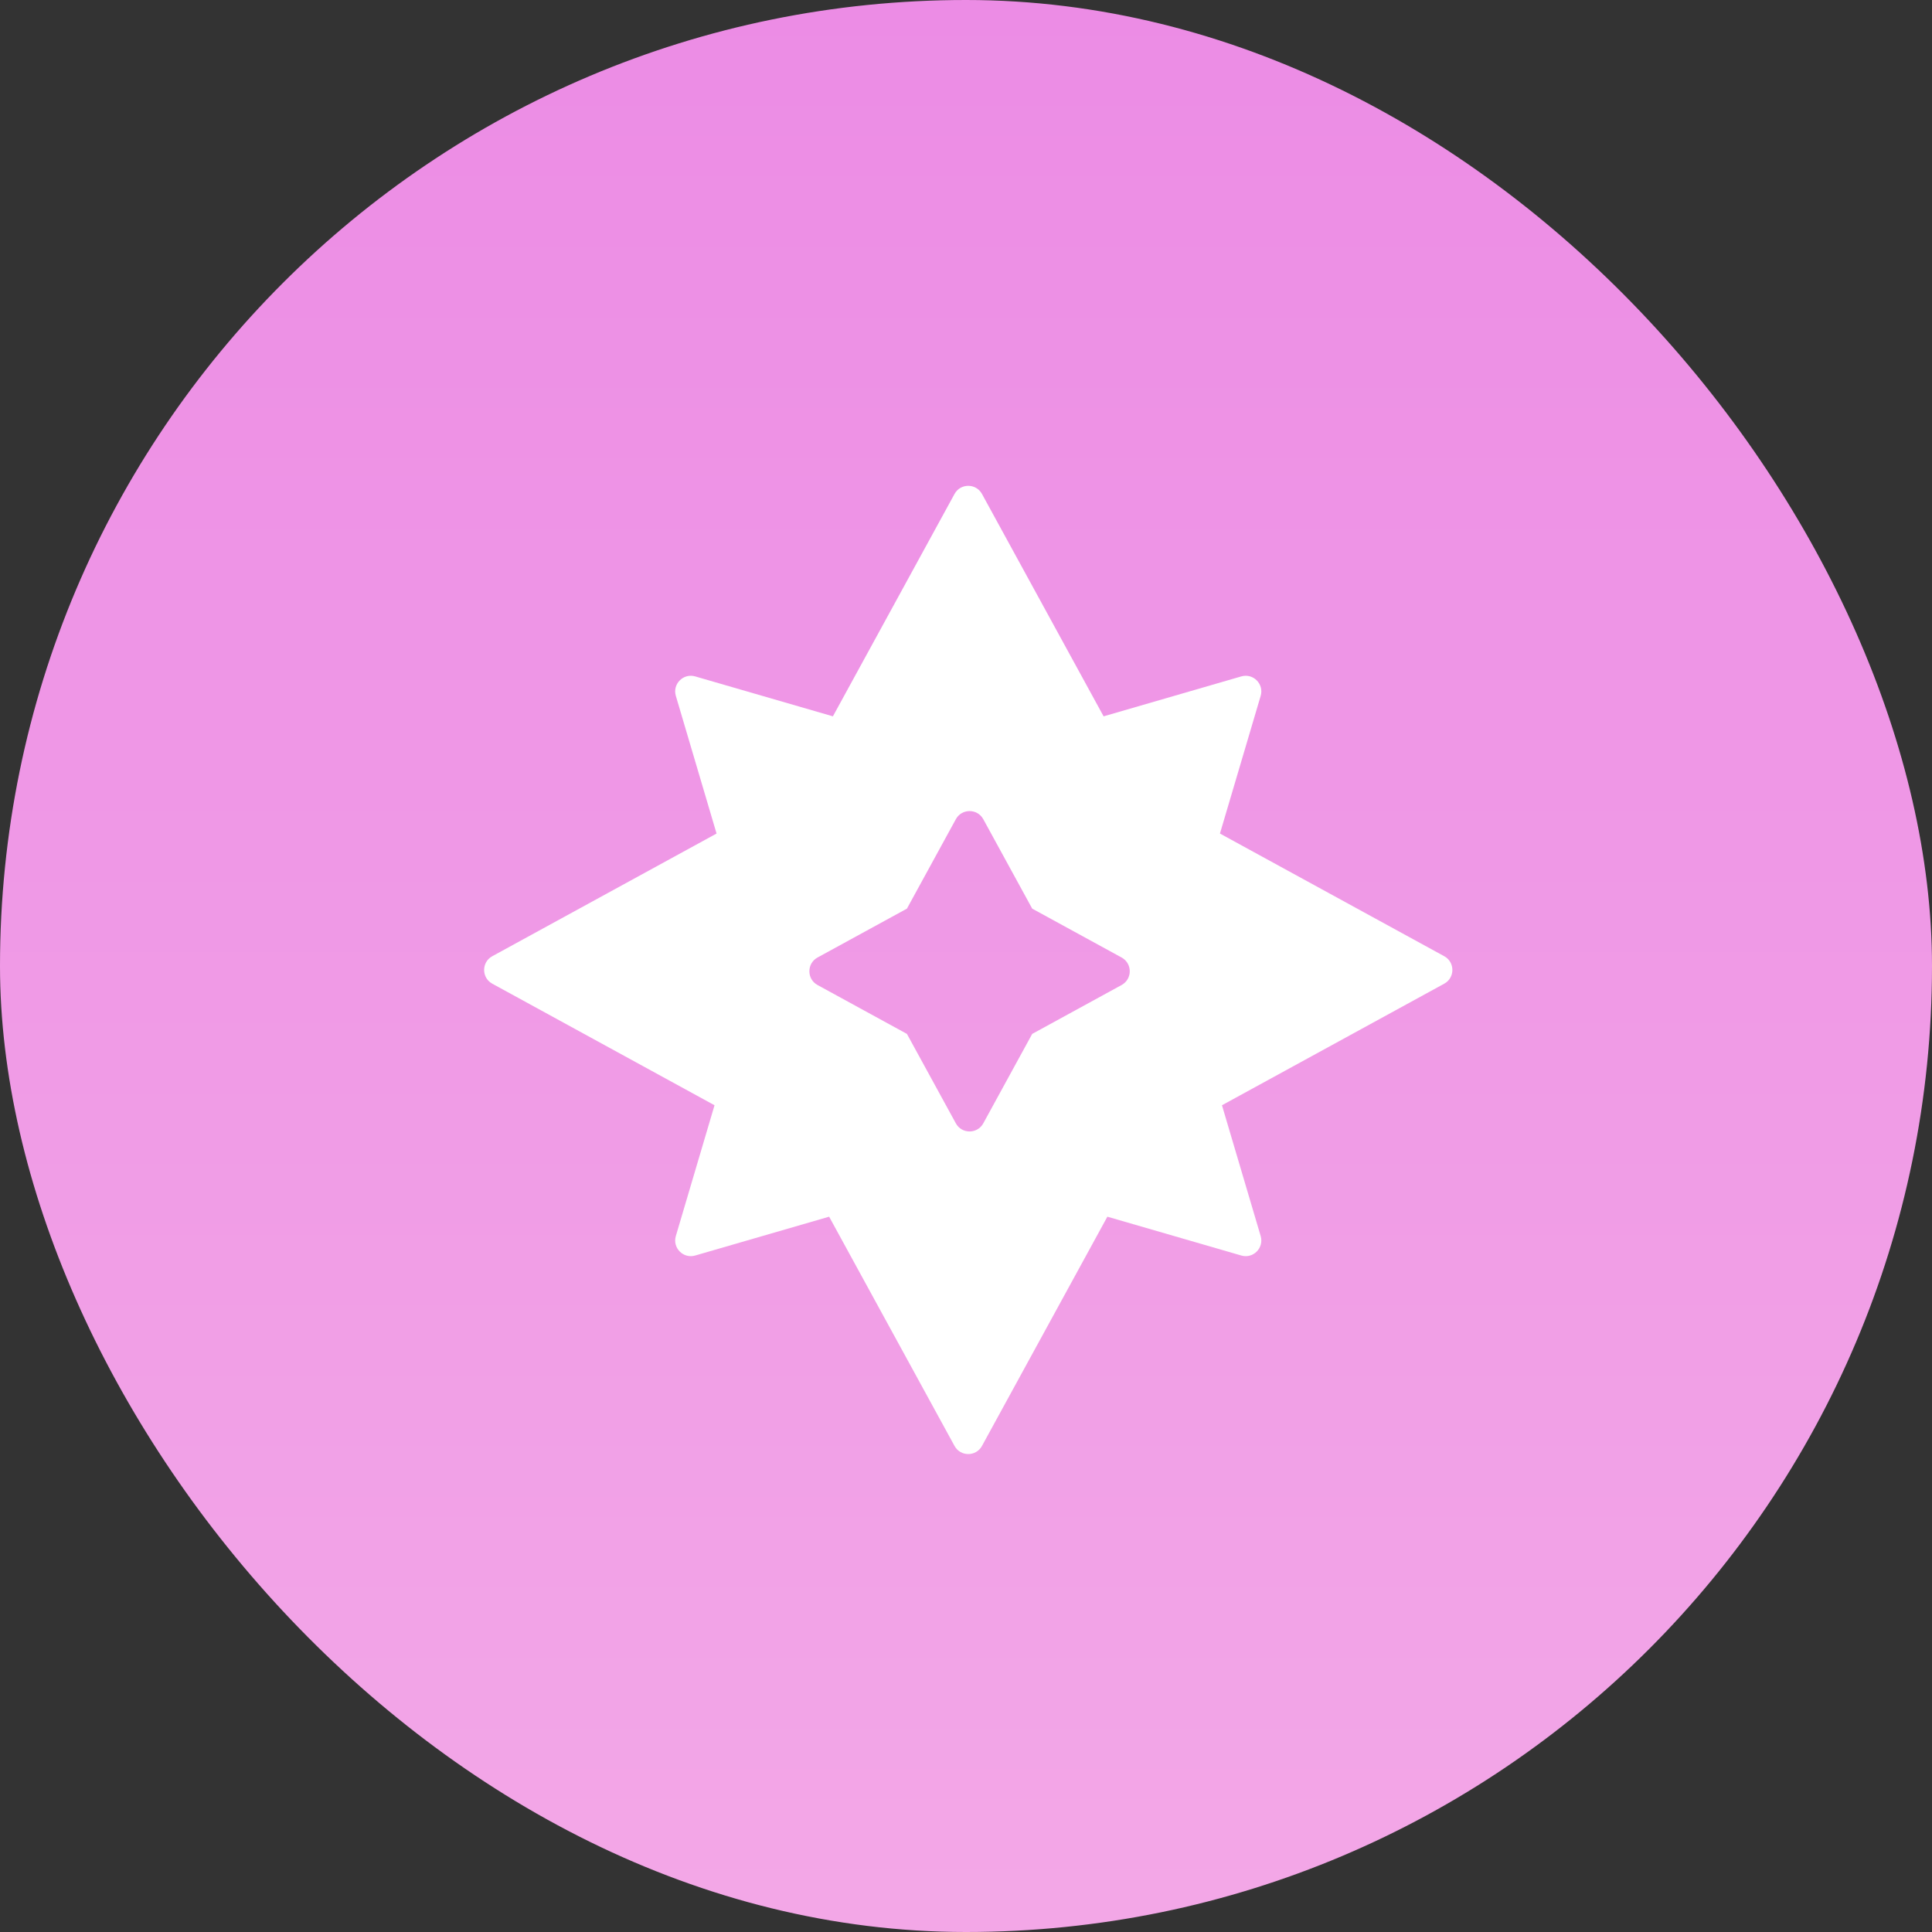 <svg width="156" height="156" viewBox="0 0 156 156" fill="none" xmlns="http://www.w3.org/2000/svg">
<rect x="0" y="0" width="156" height="156" fill="#333333" stroke="none"/>
<rect width="156" height="156" rx="78" fill="url(#paint0_linear_fairy)"/>
<path fill-rule="evenodd" clip-rule="evenodd" d="M56.135 101.377L66.949 98.242L77.073 116.751C77.552 117.628 78.812 117.628 79.291 116.751L89.415 98.242L100.228 101.377C101.189 101.656 102.077 100.763 101.793 99.804L98.668 89.244L116.615 79.428C117.492 78.949 117.492 77.689 116.615 77.21L98.505 67.305L101.793 56.19C102.077 55.231 101.189 54.338 100.228 54.617L89.111 57.841L79.291 39.886C78.812 39.009 77.552 39.009 77.073 39.886L67.253 57.841L56.135 54.617C55.175 54.338 54.287 55.231 54.571 56.19L57.859 67.305L39.749 77.21C38.872 77.689 38.872 78.949 39.749 79.428L57.695 89.244L54.571 99.804C54.287 100.763 55.175 101.656 56.135 101.377ZM66.011 79.535L73.23 83.483L77.179 90.702C77.658 91.579 78.918 91.579 79.397 90.702L83.346 83.483L90.565 79.535C91.442 79.055 91.442 77.795 90.565 77.315L83.346 73.368L79.397 66.149C78.918 65.272 77.658 65.272 77.179 66.149L73.23 73.368L66.011 77.315C65.134 77.795 65.134 79.055 66.011 79.535Z" fill="white"/>
<defs>
<linearGradient id="paint0_linear_fairy" x1="1.283" y1="0" x2="1.283" y2="153.798" gradientUnits="userSpaceOnUse">
<stop stop-color="#EC8CE5"/>
<stop offset="1" stop-color="#F3A7E7"/>
</linearGradient>
</defs>
</svg>
